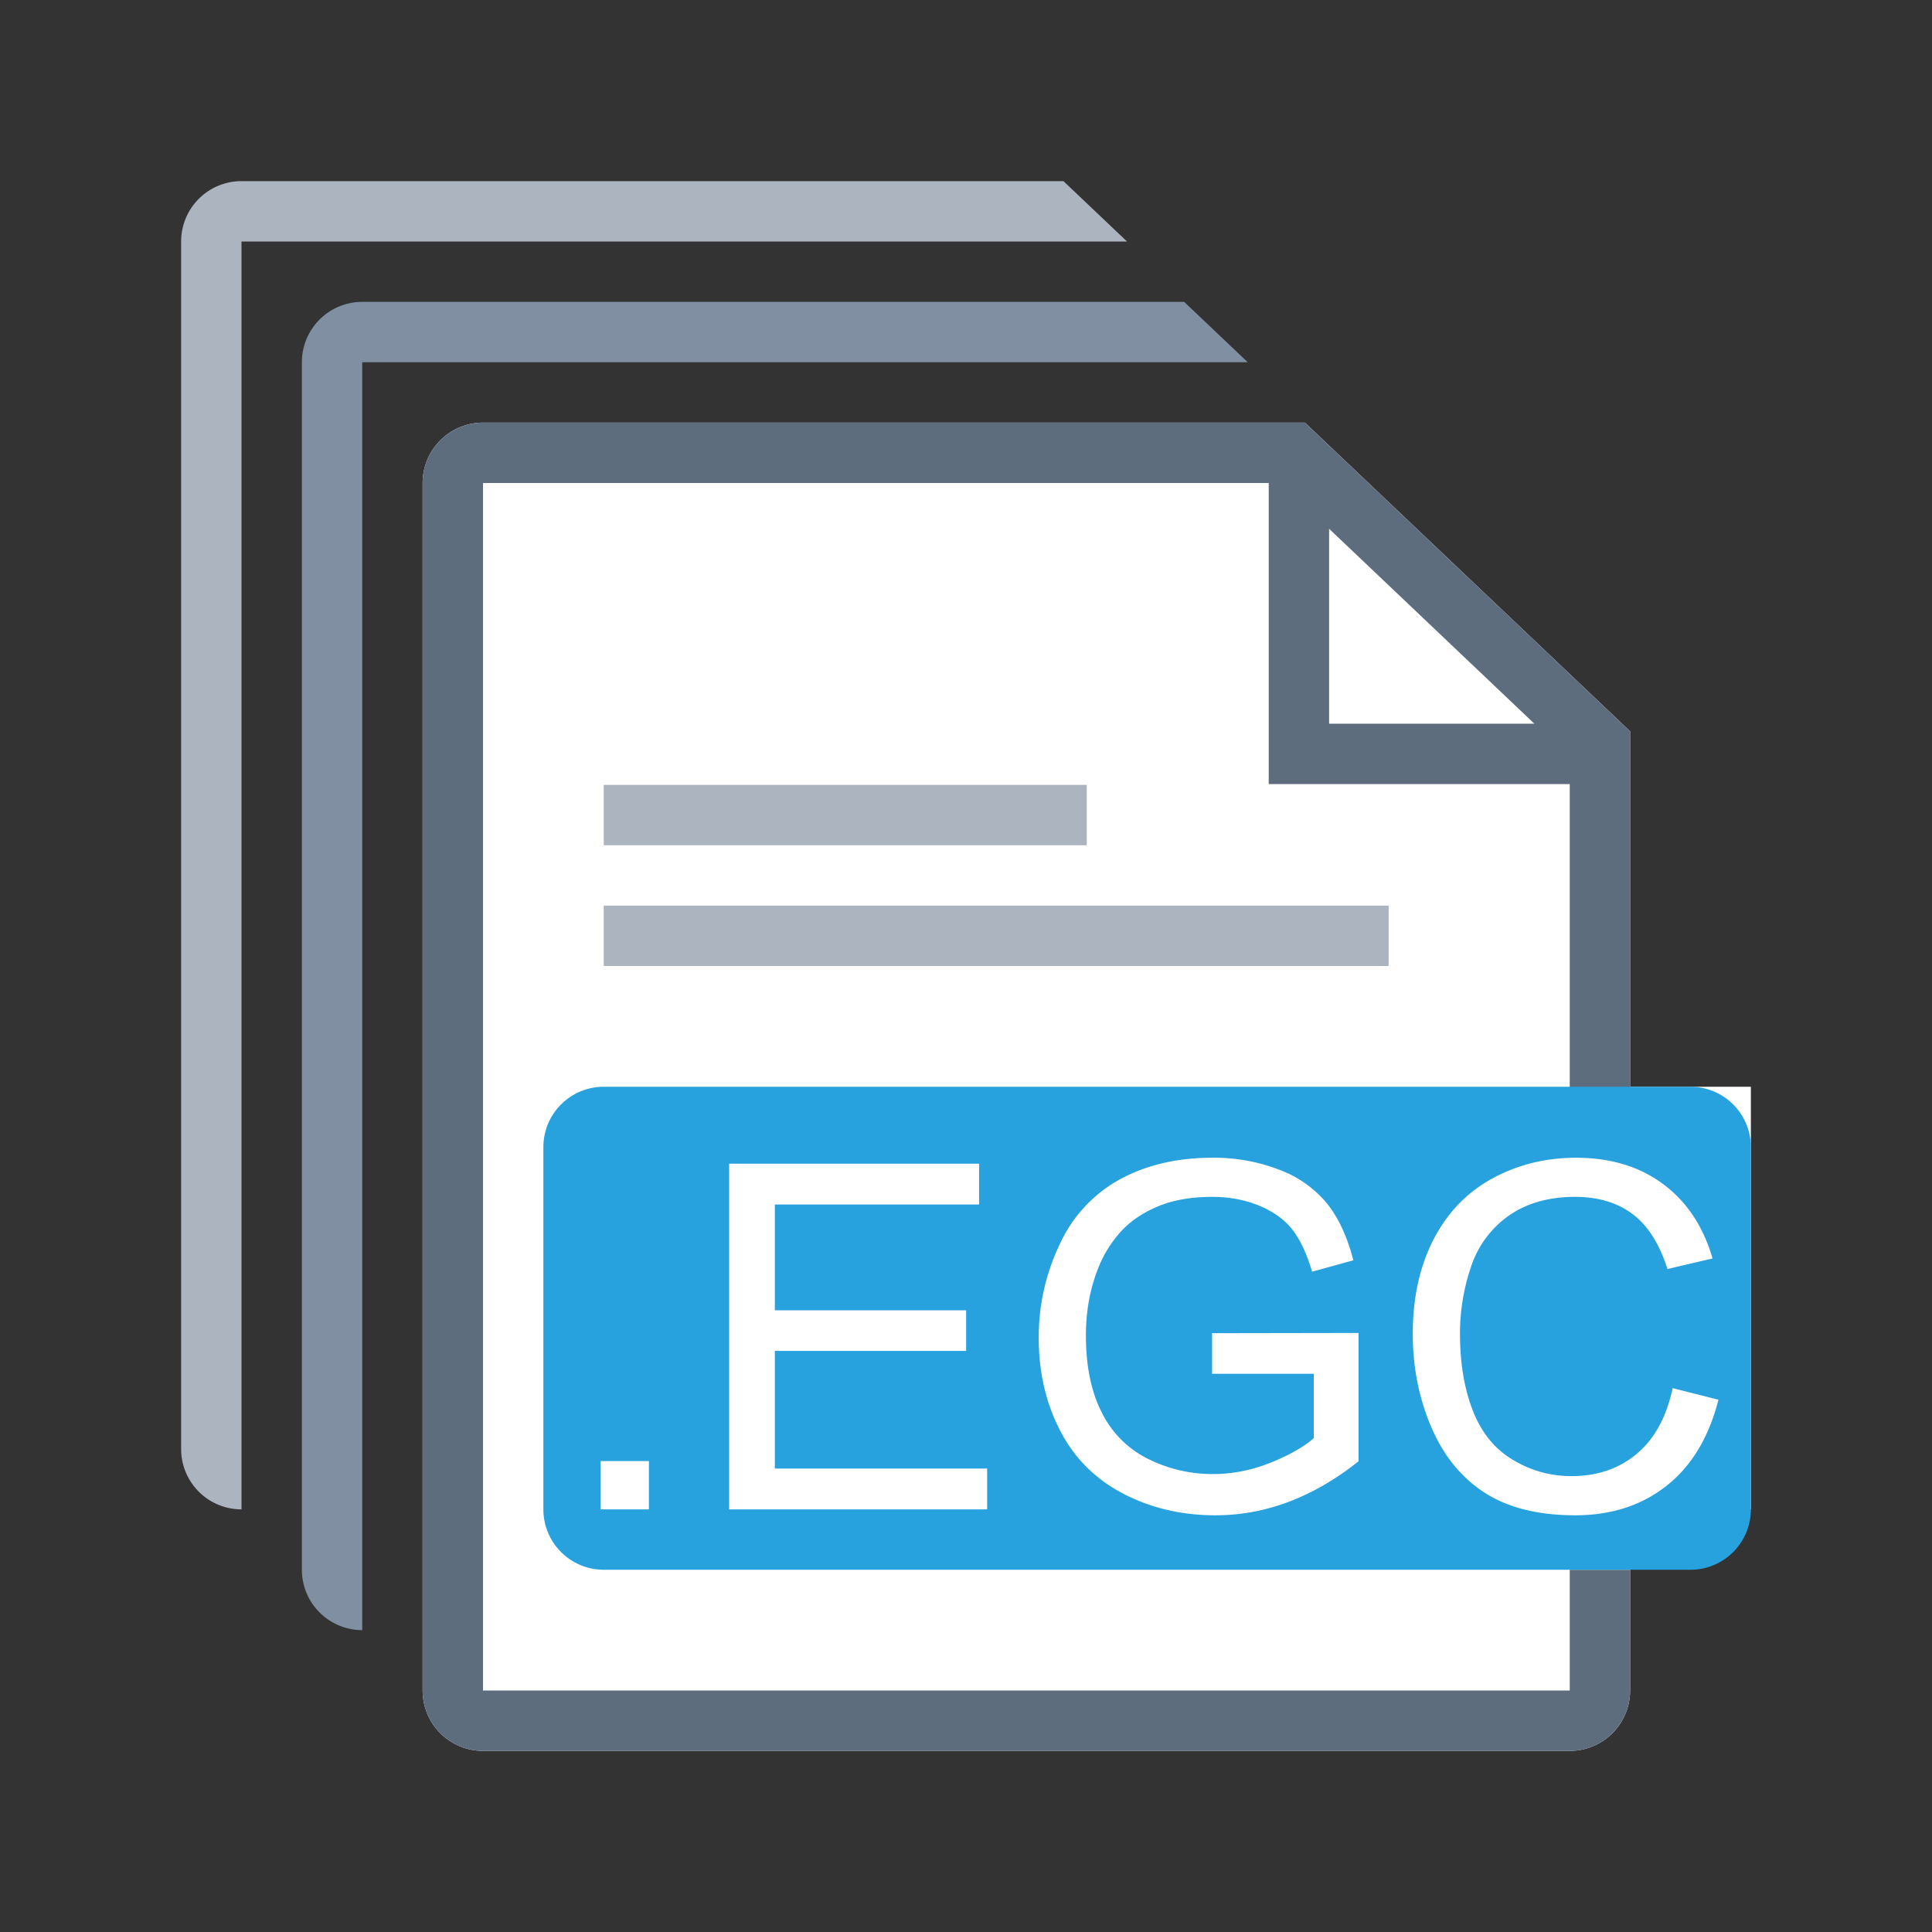 <svg xmlns="http://www.w3.org/2000/svg" viewBox="0 0 1024 1024" version="1.1"><rect x="0" y="0" width="1024" height="1024" fill="#333333" stroke="none"/><path d="M864 576h64v224h-64v96a32 32 0 0 1-32 32H256a32 32 0 0 1-32-32V256a32 32 0 0 1 32-32h435.648L864 387.616V576z" fill="#FFFFFF" p-id="13976"></path><path d="M597.344 128H128v672a32 32 0 0 1-32-32V128a32 32 0 0 1 32-32h435.648l33.696 32z" fill="#ACB4C0" p-id="13977"></path><path d="M661.344 192H192v672a32 32 0 0 1-32-32V192a32 32 0 0 1 32-32h435.648l33.696 32z" fill="#808FA1" p-id="13978"></path><path d="M832 832h32v64a32 32 0 0 1-32 32H256a32 32 0 0 1-32-32V256a32 32 0 0 1 32-32h435.648L864 387.616V608h-32v-192.416h-159.552V256H256v640h576v-64zM704.448 280.256v103.328h108.8l-108.8-103.328z" fill="#5D6D7E" p-id="13979"></path><path d="M320 576h576a32 32 0 0 1 32 32v192a32 32 0 0 1-32 32H320a32 32 0 0 1-32-32v-192a32 32 0 0 1 32-32z m-1.696 224h25.632v-25.6h-25.6v25.6z m68.16 0h136.736v-21.632h-112.512v-62.368h101.376v-21.504h-101.376V638.4h108.256v-21.632h-132.48V800z m256-71.872h53.856v34.112c-5.184 4.608-12.768 8.896-22.752 12.96-10.016 4.032-20.256 6.08-30.752 6.08-12.096 0-23.488-2.688-34.24-8a53.984 53.984 0 0 1-24.576-24.544c-5.632-10.976-8.448-24.64-8.448-40.96 0-13.28 2.336-25.568 7.04-36.896 2.72-6.592 6.56-12.64 11.52-18.144 4.96-5.472 11.52-9.92 19.584-13.312 8.064-3.36 17.664-5.056 28.736-5.056 9.28 0 17.664 1.6 25.28 4.8 7.552 3.2 13.408 7.488 17.472 12.832 4.096 5.344 7.488 12.672 10.24 22.016l21.888-6.016c-3.168-12.32-7.776-22.336-13.888-30.016a59.584 59.584 0 0 0-25.184-17.92 95.84 95.84 0 0 0-35.936-6.432c-18.24 0-34.368 3.744-48.352 11.232a74.4 74.4 0 0 0-32.192 34.464 113.408 113.408 0 0 0-11.2 49.92c0 18.016 3.744 34.304 11.264 48.864 7.488 14.592 18.592 25.728 33.28 33.44 14.72 7.712 31.072 11.584 49.088 11.584 13.344 0 26.336-2.4 39.008-7.2 12.64-4.8 24.96-11.936 36.864-21.44v-68l-77.632 0.128v21.504z m244.096 7.616c-3.328 15.424-9.696 27.04-19.136 34.88-9.408 7.84-20.896 11.744-34.496 11.744-11.168 0-21.536-2.88-31.104-8.64-9.6-5.728-16.64-14.4-21.184-26.048-4.544-11.616-6.816-25.216-6.816-40.8 0-12.096 1.92-23.808 5.76-35.2a53.44 53.44 0 0 1 19.904-27.2c9.472-6.72 21.248-10.112 35.328-10.112 12.256 0 22.4 3.04 30.496 9.12 8.096 6.08 14.24 15.808 18.496 29.12l23.872-5.6c-4.896-16.928-13.632-30.08-26.112-39.36-12.48-9.344-27.936-14.016-46.24-14.016-16.192 0-31.008 3.68-44.48 11.04-13.44 7.392-23.808 18.176-31.104 32.384-7.296 14.208-10.944 30.848-10.944 49.92 0 17.536 3.232 33.92 9.696 49.152 6.464 15.232 15.872 26.88 28.256 34.944 12.384 8.032 28.448 12.064 48.192 12.064 19.072 0 35.2-5.248 48.416-15.68 13.216-10.464 22.368-25.664 27.456-45.568l-24.256-6.144z" fill="#27A2DF" p-id="13980"></path><path d="M320 480h416v32H320v-32z m0-64h256v32h-256v-32z" fill="#ACB4C0" p-id="13981"></path></svg>